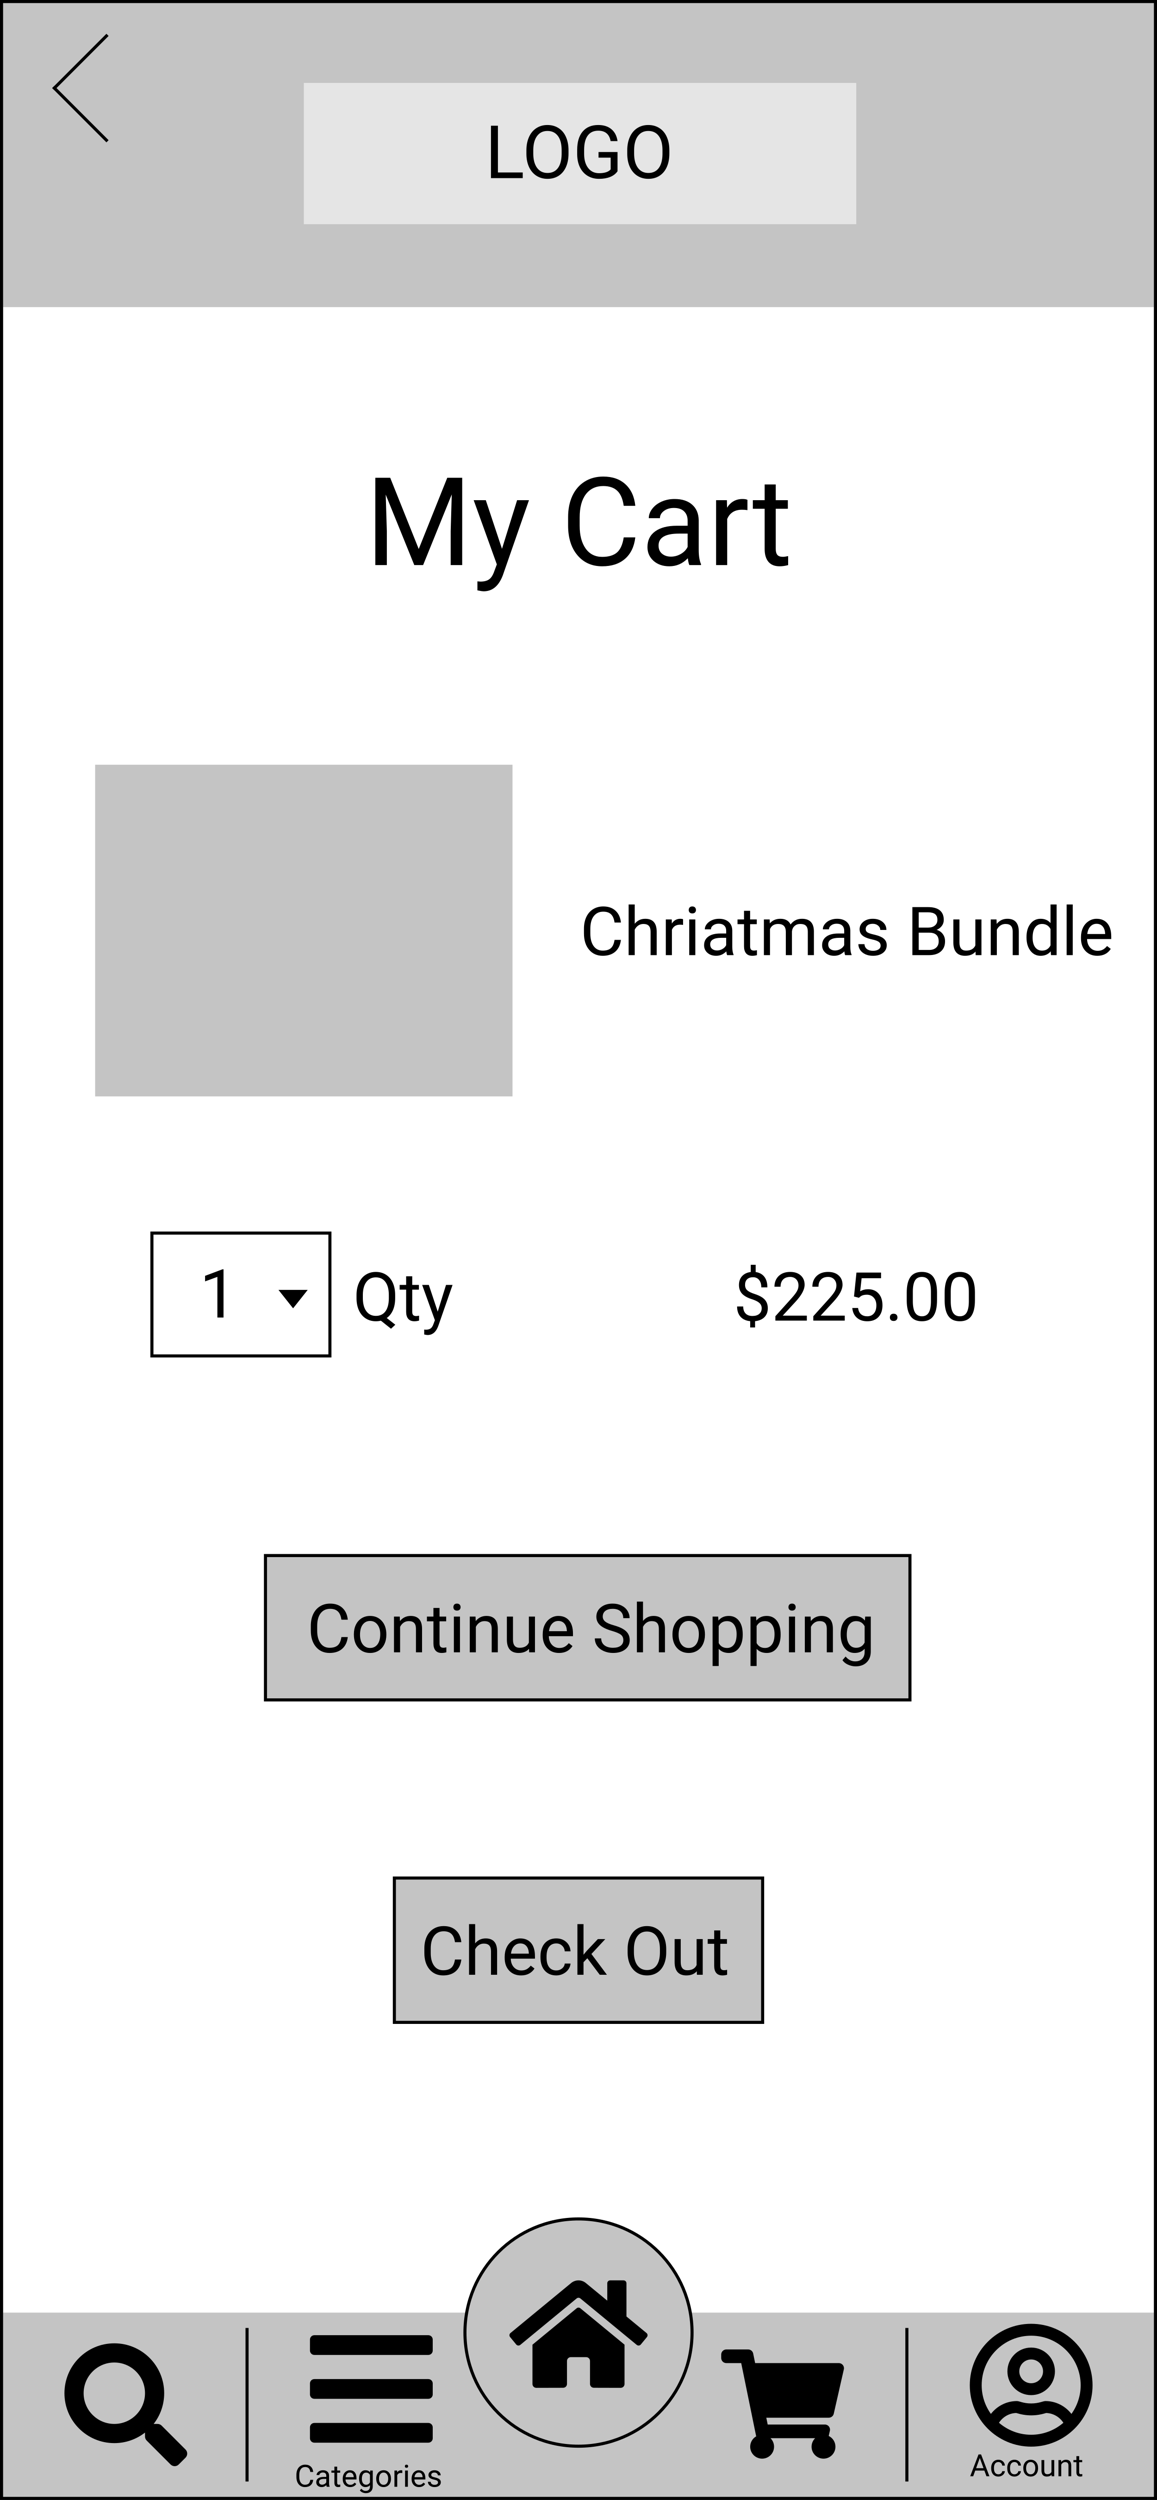 <svg width="377" height="814" viewBox="0 0 377 814" fill="none" xmlns="http://www.w3.org/2000/svg">
<rect x="0" y="0" width="377" height="814" fill="#808080" stroke="none"/>
<g clip-path="url(#clip0_1_207)">
<rect x="1" y="1" width="375" height="812" fill="white"/>
<rect x="1" y="1" width="375" height="99" fill="#C4C4C4"/>
<rect x="99" y="27" width="180" height="46" fill="#E5E5E5"/>
<path d="M162.242 56.16H170.328V58H159.98V40.938H162.242V56.16ZM185.246 50.02C185.246 51.691 184.965 53.152 184.402 54.402C183.84 55.645 183.043 56.594 182.012 57.25C180.98 57.906 179.777 58.234 178.402 58.234C177.059 58.234 175.867 57.906 174.828 57.25C173.789 56.586 172.98 55.645 172.402 54.426C171.832 53.199 171.539 51.781 171.523 50.172V48.941C171.523 47.301 171.809 45.852 172.379 44.594C172.949 43.336 173.754 42.375 174.793 41.711C175.84 41.039 177.035 40.703 178.379 40.703C179.746 40.703 180.949 41.035 181.988 41.699C183.035 42.355 183.84 43.312 184.402 44.57C184.965 45.82 185.246 47.277 185.246 48.941V50.02ZM183.008 48.918C183.008 46.895 182.602 45.344 181.789 44.266C180.977 43.18 179.84 42.637 178.379 42.637C176.957 42.637 175.836 43.18 175.016 44.266C174.203 45.344 173.785 46.844 173.762 48.766V50.02C173.762 51.98 174.172 53.523 174.992 54.648C175.82 55.766 176.957 56.324 178.402 56.324C179.855 56.324 180.98 55.797 181.777 54.742C182.574 53.68 182.984 52.16 183.008 50.184V48.918ZM201.219 55.762C200.641 56.59 199.832 57.211 198.793 57.625C197.762 58.031 196.559 58.234 195.184 58.234C193.793 58.234 192.559 57.91 191.48 57.262C190.402 56.605 189.566 55.676 188.973 54.473C188.387 53.27 188.086 51.875 188.07 50.289V48.801C188.07 46.23 188.668 44.238 189.863 42.824C191.066 41.41 192.754 40.703 194.926 40.703C196.707 40.703 198.141 41.16 199.227 42.074C200.312 42.98 200.977 44.27 201.219 45.941H198.969C198.547 43.684 197.203 42.555 194.938 42.555C193.43 42.555 192.285 43.086 191.504 44.148C190.73 45.203 190.34 46.734 190.332 48.742V50.137C190.332 52.051 190.77 53.574 191.645 54.707C192.52 55.832 193.703 56.395 195.195 56.395C196.039 56.395 196.777 56.301 197.41 56.113C198.043 55.926 198.566 55.609 198.98 55.164V51.332H195.031V49.504H201.219V55.762ZM218.105 50.02C218.105 51.691 217.824 53.152 217.262 54.402C216.699 55.645 215.902 56.594 214.871 57.25C213.84 57.906 212.637 58.234 211.262 58.234C209.918 58.234 208.727 57.906 207.688 57.25C206.648 56.586 205.84 55.645 205.262 54.426C204.691 53.199 204.398 51.781 204.383 50.172V48.941C204.383 47.301 204.668 45.852 205.238 44.594C205.809 43.336 206.613 42.375 207.652 41.711C208.699 41.039 209.895 40.703 211.238 40.703C212.605 40.703 213.809 41.035 214.848 41.699C215.895 42.355 216.699 43.312 217.262 44.57C217.824 45.82 218.105 47.277 218.105 48.941V50.02ZM215.867 48.918C215.867 46.895 215.461 45.344 214.648 44.266C213.836 43.18 212.699 42.637 211.238 42.637C209.816 42.637 208.695 43.18 207.875 44.266C207.062 45.344 206.645 46.844 206.621 48.766V50.02C206.621 51.98 207.031 53.523 207.852 54.648C208.68 55.766 209.816 56.324 211.262 56.324C212.715 56.324 213.84 55.797 214.637 54.742C215.434 53.68 215.844 52.16 215.867 50.184V48.918Z" fill="black"/>
<path d="M127.145 155.562L136.441 178.766L145.738 155.562H150.602V184H146.852V172.926L147.203 160.973L137.867 184H134.996L125.68 161.031L126.051 172.926V184H122.301V155.562H127.145ZM163.57 178.707L168.492 162.867H172.359L163.863 187.262C162.548 190.777 160.458 192.535 157.594 192.535L156.91 192.477L155.562 192.223V189.293L156.539 189.371C157.763 189.371 158.714 189.124 159.391 188.629C160.081 188.134 160.647 187.229 161.09 185.914L161.891 183.766L154.352 162.867H158.297L163.57 178.707ZM207.008 174.977C206.656 177.984 205.543 180.309 203.668 181.949C201.806 183.577 199.326 184.391 196.227 184.391C192.867 184.391 190.172 183.186 188.141 180.777C186.122 178.368 185.113 175.146 185.113 171.109V168.375C185.113 165.732 185.582 163.408 186.52 161.402C187.47 159.397 188.811 157.861 190.543 156.793C192.275 155.712 194.28 155.172 196.559 155.172C199.579 155.172 202.001 156.018 203.824 157.711C205.647 159.391 206.708 161.721 207.008 164.703H203.238C202.913 162.438 202.203 160.797 201.109 159.781C200.029 158.766 198.512 158.258 196.559 158.258C194.163 158.258 192.281 159.143 190.914 160.914C189.56 162.685 188.883 165.204 188.883 168.473V171.227C188.883 174.312 189.527 176.767 190.816 178.59C192.105 180.413 193.909 181.324 196.227 181.324C198.31 181.324 199.905 180.855 201.012 179.918C202.132 178.967 202.874 177.32 203.238 174.977H207.008ZM224.625 184C224.417 183.583 224.247 182.841 224.117 181.773C222.438 183.518 220.432 184.391 218.102 184.391C216.018 184.391 214.306 183.805 212.965 182.633C211.637 181.448 210.973 179.951 210.973 178.141C210.973 175.94 211.806 174.234 213.473 173.023C215.152 171.799 217.509 171.188 220.543 171.188H224.059V169.527C224.059 168.264 223.681 167.262 222.926 166.52C222.171 165.764 221.057 165.387 219.586 165.387C218.297 165.387 217.216 165.712 216.344 166.363C215.471 167.014 215.035 167.802 215.035 168.727H211.402C211.402 167.672 211.773 166.656 212.516 165.68C213.271 164.69 214.286 163.909 215.562 163.336C216.852 162.763 218.264 162.477 219.801 162.477C222.236 162.477 224.143 163.089 225.523 164.312C226.904 165.523 227.62 167.197 227.672 169.332V179.059C227.672 180.999 227.919 182.542 228.414 183.688V184H224.625ZM218.629 181.246C219.762 181.246 220.836 180.953 221.852 180.367C222.867 179.781 223.603 179.02 224.059 178.082V173.746H221.227C216.799 173.746 214.586 175.042 214.586 177.633C214.586 178.766 214.964 179.651 215.719 180.289C216.474 180.927 217.444 181.246 218.629 181.246ZM243.551 166.109C243.004 166.018 242.411 165.973 241.773 165.973C239.404 165.973 237.796 166.982 236.949 169V184H233.336V162.867H236.852L236.91 165.309C238.095 163.421 239.775 162.477 241.949 162.477C242.652 162.477 243.186 162.568 243.551 162.75V166.109ZM252.77 157.75V162.867H256.715V165.66H252.77V178.766C252.77 179.612 252.945 180.25 253.297 180.68C253.648 181.096 254.247 181.305 255.094 181.305C255.51 181.305 256.083 181.227 256.812 181.07V184C255.862 184.26 254.938 184.391 254.039 184.391C252.424 184.391 251.207 183.902 250.387 182.926C249.566 181.949 249.156 180.562 249.156 178.766V165.66H245.309V162.867H249.156V157.75H252.77Z" fill="black"/>
<rect x="49.5" y="401.5" width="58" height="40" stroke="black"/>
<path d="M128.761 422.685C128.761 424.196 128.521 425.499 128.041 426.595C127.561 427.683 126.888 428.535 126.021 429.151L128.814 431.343L127.407 432.643L124.109 430.021C123.594 430.15 123.049 430.215 122.477 430.215C121.245 430.215 120.153 429.914 119.2 429.312C118.248 428.704 117.507 427.841 116.977 426.724C116.454 425.599 116.185 424.299 116.171 422.824V421.696C116.171 420.192 116.432 418.864 116.955 417.711C117.478 416.558 118.215 415.677 119.168 415.068C120.128 414.452 121.223 414.145 122.455 414.145C123.715 414.145 124.822 414.449 125.774 415.058C126.734 415.666 127.472 416.544 127.987 417.689C128.503 418.828 128.761 420.16 128.761 421.686V422.685ZM126.698 421.675C126.698 419.834 126.329 418.416 125.592 417.421C124.861 416.418 123.816 415.917 122.455 415.917C121.159 415.917 120.135 416.415 119.383 417.41C118.638 418.398 118.255 419.773 118.233 421.535V422.685C118.233 424.475 118.606 425.886 119.351 426.917C120.103 427.948 121.145 428.464 122.477 428.464C123.809 428.464 124.84 427.98 125.57 427.014C126.301 426.04 126.677 424.647 126.698 422.835V421.675ZM134.325 415.562V418.377H136.495V419.913H134.325V427.121C134.325 427.587 134.422 427.938 134.615 428.174C134.809 428.403 135.138 428.518 135.604 428.518C135.833 428.518 136.148 428.475 136.549 428.389V430C136.026 430.143 135.518 430.215 135.023 430.215C134.135 430.215 133.466 429.946 133.015 429.409C132.563 428.872 132.338 428.109 132.338 427.121V419.913H130.222V418.377H132.338V415.562H134.325ZM142.629 427.089L145.336 418.377H147.463L142.79 431.794C142.067 433.728 140.917 434.694 139.342 434.694L138.966 434.662L138.225 434.522V432.911L138.762 432.954C139.435 432.954 139.958 432.818 140.33 432.546C140.71 432.274 141.021 431.776 141.265 431.053L141.705 429.871L137.559 418.377H139.729L142.629 427.089Z" fill="black"/>
<path d="M95.501 426.001L90.737 420.001L100.263 420L95.501 426.001Z" fill="black"/>
<path d="M72.831 429H70.833V415.755L66.826 417.227V415.422L72.519 413.284H72.831V429Z" fill="black"/>
<rect x="31" y="249" width="136" height="108" fill="#C4C4C4"/>
<path d="M202.32 306.037C202.127 307.691 201.515 308.97 200.483 309.872C199.459 310.767 198.095 311.215 196.391 311.215C194.543 311.215 193.061 310.552 191.943 309.228C190.833 307.903 190.278 306.13 190.278 303.91V302.406C190.278 300.952 190.536 299.674 191.052 298.571C191.575 297.468 192.312 296.623 193.265 296.036C194.217 295.442 195.32 295.145 196.573 295.145C198.235 295.145 199.567 295.61 200.569 296.541C201.572 297.465 202.156 298.747 202.32 300.387H200.247C200.068 299.141 199.678 298.238 199.076 297.68C198.482 297.121 197.647 296.842 196.573 296.842C195.256 296.842 194.221 297.329 193.469 298.303C192.724 299.277 192.352 300.662 192.352 302.46V303.975C192.352 305.672 192.706 307.022 193.415 308.024C194.124 309.027 195.116 309.528 196.391 309.528C197.536 309.528 198.414 309.271 199.022 308.755C199.638 308.232 200.047 307.326 200.247 306.037H202.32ZM206.821 300.784C207.702 299.703 208.848 299.162 210.259 299.162C212.715 299.162 213.954 300.548 213.976 303.319V311H211.988V303.309C211.981 302.471 211.788 301.851 211.408 301.45C211.036 301.049 210.452 300.849 209.657 300.849C209.013 300.849 208.447 301.021 207.96 301.364C207.473 301.708 207.093 302.159 206.821 302.718V311H204.834V294.5H206.821V300.784ZM222.569 301.16C222.269 301.11 221.943 301.085 221.592 301.085C220.288 301.085 219.404 301.64 218.938 302.75V311H216.951V299.377H218.885L218.917 300.72C219.569 299.681 220.493 299.162 221.688 299.162C222.075 299.162 222.369 299.212 222.569 299.312V301.16ZM226.565 311H224.578V299.377H226.565V311ZM224.417 296.294C224.417 295.972 224.514 295.7 224.707 295.478C224.908 295.256 225.201 295.145 225.588 295.145C225.975 295.145 226.268 295.256 226.469 295.478C226.669 295.7 226.77 295.972 226.77 296.294C226.77 296.616 226.669 296.885 226.469 297.1C226.268 297.314 225.975 297.422 225.588 297.422C225.201 297.422 224.908 297.314 224.707 297.1C224.514 296.885 224.417 296.616 224.417 296.294ZM236.932 311C236.817 310.771 236.724 310.363 236.652 309.775C235.729 310.735 234.626 311.215 233.344 311.215C232.198 311.215 231.256 310.893 230.519 310.248C229.788 309.596 229.423 308.773 229.423 307.777C229.423 306.567 229.881 305.629 230.798 304.963C231.722 304.29 233.018 303.953 234.687 303.953H236.62V303.04C236.62 302.345 236.412 301.794 235.997 301.386C235.582 300.97 234.969 300.763 234.16 300.763C233.451 300.763 232.857 300.942 232.377 301.3C231.897 301.658 231.657 302.091 231.657 302.6H229.659C229.659 302.02 229.863 301.461 230.271 300.924C230.687 300.38 231.245 299.95 231.947 299.635C232.656 299.32 233.433 299.162 234.278 299.162C235.618 299.162 236.667 299.499 237.426 300.172C238.185 300.838 238.579 301.758 238.607 302.933V308.282C238.607 309.349 238.743 310.198 239.016 310.828V311H236.932ZM233.634 309.485C234.257 309.485 234.848 309.324 235.406 309.002C235.965 308.68 236.369 308.261 236.62 307.745V305.36H235.062C232.628 305.36 231.41 306.073 231.41 307.498C231.41 308.121 231.618 308.608 232.033 308.959C232.449 309.31 232.982 309.485 233.634 309.485ZM244.419 296.562V299.377H246.589V300.913H244.419V308.121C244.419 308.587 244.516 308.938 244.709 309.174C244.902 309.403 245.232 309.518 245.697 309.518C245.926 309.518 246.242 309.475 246.643 309.389V311C246.12 311.143 245.611 311.215 245.117 311.215C244.229 311.215 243.56 310.946 243.108 310.409C242.657 309.872 242.432 309.109 242.432 308.121V300.913H240.315V299.377H242.432V296.562H244.419ZM250.789 299.377L250.843 300.666C251.695 299.663 252.844 299.162 254.291 299.162C255.917 299.162 257.023 299.785 257.61 301.031C257.997 300.473 258.498 300.021 259.114 299.678C259.737 299.334 260.471 299.162 261.316 299.162C263.866 299.162 265.162 300.512 265.205 303.212V311H263.218V303.33C263.218 302.499 263.028 301.88 262.648 301.472C262.269 301.056 261.632 300.849 260.736 300.849C259.999 300.849 259.386 301.071 258.899 301.515C258.412 301.951 258.13 302.542 258.051 303.287V311H256.053V303.384C256.053 301.694 255.226 300.849 253.571 300.849C252.268 300.849 251.376 301.404 250.896 302.514V311H248.909V299.377H250.789ZM275.389 311C275.274 310.771 275.181 310.363 275.109 309.775C274.186 310.735 273.083 311.215 271.801 311.215C270.655 311.215 269.713 310.893 268.976 310.248C268.245 309.596 267.88 308.773 267.88 307.777C267.88 306.567 268.338 305.629 269.255 304.963C270.179 304.29 271.475 303.953 273.144 303.953H275.077V303.04C275.077 302.345 274.869 301.794 274.454 301.386C274.039 300.97 273.426 300.763 272.617 300.763C271.908 300.763 271.314 300.942 270.834 301.3C270.354 301.658 270.114 302.091 270.114 302.6H268.116C268.116 302.02 268.32 301.461 268.729 300.924C269.144 300.38 269.702 299.95 270.404 299.635C271.113 299.32 271.89 299.162 272.735 299.162C274.075 299.162 275.124 299.499 275.883 300.172C276.642 300.838 277.036 301.758 277.064 302.933V308.282C277.064 309.349 277.201 310.198 277.473 310.828V311H275.389ZM272.091 309.485C272.714 309.485 273.305 309.324 273.863 309.002C274.422 308.68 274.826 308.261 275.077 307.745V305.36H273.52C271.085 305.36 269.867 306.073 269.867 307.498C269.867 308.121 270.075 308.608 270.49 308.959C270.906 309.31 271.439 309.485 272.091 309.485ZM286.947 307.917C286.947 307.38 286.743 306.965 286.335 306.671C285.934 306.37 285.229 306.112 284.219 305.897C283.216 305.683 282.418 305.425 281.823 305.124C281.236 304.823 280.799 304.465 280.513 304.05C280.233 303.634 280.094 303.14 280.094 302.567C280.094 301.615 280.495 300.809 281.297 300.15C282.106 299.492 283.137 299.162 284.391 299.162C285.708 299.162 286.775 299.502 287.592 300.183C288.415 300.863 288.827 301.733 288.827 302.793H286.829C286.829 302.249 286.596 301.78 286.131 301.386C285.673 300.992 285.092 300.795 284.391 300.795C283.667 300.795 283.102 300.952 282.693 301.268C282.285 301.583 282.081 301.994 282.081 302.503C282.081 302.983 282.271 303.344 282.65 303.588C283.03 303.831 283.714 304.064 284.702 304.286C285.698 304.508 286.503 304.773 287.119 305.081C287.735 305.389 288.19 305.761 288.483 306.198C288.784 306.628 288.935 307.154 288.935 307.777C288.935 308.816 288.519 309.65 287.688 310.28C286.858 310.903 285.78 311.215 284.455 311.215C283.524 311.215 282.701 311.05 281.984 310.721C281.268 310.391 280.706 309.933 280.298 309.346C279.897 308.751 279.696 308.11 279.696 307.423H281.684C281.719 308.089 281.984 308.619 282.479 309.013C282.98 309.399 283.639 309.593 284.455 309.593C285.207 309.593 285.809 309.442 286.26 309.142C286.718 308.834 286.947 308.425 286.947 307.917ZM297.292 311V295.359H302.405C304.103 295.359 305.377 295.71 306.229 296.412C307.089 297.114 307.519 298.152 307.519 299.527C307.519 300.258 307.311 300.906 306.896 301.472C306.48 302.03 305.914 302.464 305.198 302.771C306.043 303.008 306.709 303.459 307.196 304.125C307.69 304.784 307.938 305.572 307.938 306.488C307.938 307.892 307.483 308.995 306.573 309.797C305.664 310.599 304.378 311 302.717 311H297.292ZM299.354 303.685V309.313H302.76C303.719 309.313 304.475 309.066 305.026 308.572C305.585 308.071 305.864 307.383 305.864 306.51C305.864 304.626 304.84 303.685 302.792 303.685H299.354ZM299.354 302.03H302.47C303.372 302.03 304.092 301.805 304.629 301.354C305.173 300.902 305.445 300.29 305.445 299.517C305.445 298.657 305.195 298.034 304.693 297.647C304.192 297.254 303.429 297.057 302.405 297.057H299.354V302.03ZM317.863 309.851C317.09 310.76 315.955 311.215 314.458 311.215C313.219 311.215 312.274 310.857 311.622 310.141C310.978 309.417 310.652 308.35 310.645 306.939V299.377H312.632V306.886C312.632 308.647 313.348 309.528 314.78 309.528C316.299 309.528 317.308 308.963 317.81 307.831V299.377H319.797V311H317.906L317.863 309.851ZM324.706 299.377L324.771 300.838C325.659 299.721 326.819 299.162 328.251 299.162C330.707 299.162 331.946 300.548 331.968 303.319V311H329.98V303.309C329.973 302.471 329.78 301.851 329.4 301.45C329.028 301.049 328.444 300.849 327.649 300.849C327.005 300.849 326.439 301.021 325.952 301.364C325.465 301.708 325.086 302.159 324.813 302.718V311H322.826V299.377H324.706ZM334.481 305.092C334.481 303.309 334.904 301.876 335.749 300.795C336.594 299.706 337.701 299.162 339.068 299.162C340.429 299.162 341.507 299.628 342.302 300.559V294.5H344.289V311H342.463L342.366 309.754C341.571 310.728 340.465 311.215 339.047 311.215C337.701 311.215 336.601 310.663 335.749 309.561C334.904 308.458 334.481 307.018 334.481 305.242V305.092ZM336.469 305.317C336.469 306.635 336.741 307.666 337.285 308.411C337.829 309.156 338.581 309.528 339.541 309.528C340.801 309.528 341.722 308.963 342.302 307.831V302.492C341.707 301.396 340.794 300.849 339.562 300.849C338.589 300.849 337.829 301.225 337.285 301.977C336.741 302.729 336.469 303.842 336.469 305.317ZM349.542 311H347.555V294.5H349.542V311ZM357.556 311.215C355.98 311.215 354.698 310.699 353.71 309.668C352.722 308.63 352.228 307.244 352.228 305.511V305.146C352.228 303.993 352.446 302.965 352.883 302.062C353.327 301.153 353.943 300.444 354.73 299.936C355.525 299.42 356.385 299.162 357.309 299.162C358.82 299.162 359.994 299.66 360.832 300.655C361.67 301.651 362.089 303.076 362.089 304.931V305.758H354.215C354.243 306.904 354.576 307.831 355.214 308.54C355.858 309.242 356.675 309.593 357.663 309.593C358.365 309.593 358.959 309.45 359.446 309.163C359.933 308.877 360.359 308.497 360.725 308.024L361.938 308.97C360.965 310.466 359.504 311.215 357.556 311.215ZM357.309 300.795C356.507 300.795 355.833 301.089 355.289 301.676C354.745 302.256 354.408 303.072 354.279 304.125H360.102V303.975C360.044 302.965 359.772 302.184 359.285 301.633C358.798 301.074 358.139 300.795 357.309 300.795Z" fill="black"/>
<path d="M248.195 425.972C248.195 425.313 247.963 424.758 247.497 424.307C247.039 423.855 246.262 423.447 245.166 423.082C243.641 422.617 242.527 422.011 241.825 421.267C241.131 420.515 240.783 419.562 240.783 418.409C240.783 417.235 241.123 416.271 241.804 415.52C242.491 414.768 243.433 414.32 244.629 414.177V411.824H246.229V414.188C247.433 414.352 248.367 414.857 249.033 415.702C249.706 416.547 250.043 417.704 250.043 419.172H248.066C248.066 418.162 247.826 417.36 247.347 416.766C246.867 416.171 246.219 415.874 245.402 415.874C244.55 415.874 243.898 416.096 243.447 416.54C242.996 416.977 242.771 417.589 242.771 418.377C242.771 419.107 243.007 419.691 243.479 420.128C243.959 420.558 244.743 420.951 245.832 421.31C246.928 421.66 247.78 422.051 248.389 422.48C249.005 422.903 249.456 423.397 249.742 423.963C250.036 424.529 250.183 425.191 250.183 425.95C250.183 427.16 249.817 428.134 249.087 428.872C248.364 429.61 247.347 430.047 246.036 430.183V432.234H244.446V430.183C243.114 430.061 242.069 429.588 241.31 428.765C240.558 427.934 240.182 426.81 240.182 425.392H242.169C242.169 426.387 242.43 427.153 242.953 427.69C243.476 428.228 244.217 428.496 245.177 428.496C246.115 428.496 246.853 428.271 247.39 427.819C247.927 427.368 248.195 426.752 248.195 425.972ZM262.901 430H252.653V428.571L258.067 422.556C258.869 421.646 259.421 420.909 259.722 420.343C260.03 419.77 260.184 419.179 260.184 418.57C260.184 417.754 259.937 417.084 259.442 416.562C258.948 416.039 258.289 415.777 257.466 415.777C256.478 415.777 255.708 416.06 255.156 416.626C254.612 417.185 254.34 417.965 254.34 418.968H252.353C252.353 417.528 252.814 416.365 253.738 415.477C254.669 414.589 255.912 414.145 257.466 414.145C258.92 414.145 260.069 414.528 260.914 415.294C261.759 416.053 262.182 417.066 262.182 418.334C262.182 419.874 261.201 421.707 259.238 423.834L255.049 428.378H262.901V430ZM275.255 430H265.007V428.571L270.421 422.556C271.223 421.646 271.774 420.909 272.075 420.343C272.383 419.77 272.537 419.179 272.537 418.57C272.537 417.754 272.29 417.084 271.796 416.562C271.302 416.039 270.643 415.777 269.819 415.777C268.831 415.777 268.061 416.06 267.51 416.626C266.965 417.185 266.693 417.965 266.693 418.968H264.706C264.706 417.528 265.168 416.365 266.092 415.477C267.023 414.589 268.265 414.145 269.819 414.145C271.273 414.145 272.423 414.528 273.268 415.294C274.113 416.053 274.535 417.066 274.535 418.334C274.535 419.874 273.554 421.707 271.592 423.834L267.402 428.378H275.255V430ZM278.273 422.158L279.068 414.359H287.082V416.196H280.755L280.282 420.461C281.049 420.01 281.919 419.784 282.893 419.784C284.318 419.784 285.449 420.257 286.287 421.202C287.125 422.14 287.544 423.411 287.544 425.016C287.544 426.627 287.107 427.898 286.233 428.829C285.367 429.753 284.153 430.215 282.592 430.215C281.21 430.215 280.082 429.832 279.208 429.065C278.334 428.299 277.837 427.239 277.715 425.886H279.595C279.716 426.781 280.035 427.458 280.551 427.916C281.066 428.367 281.747 428.593 282.592 428.593C283.516 428.593 284.239 428.278 284.762 427.647C285.292 427.017 285.557 426.147 285.557 425.037C285.557 423.992 285.27 423.154 284.697 422.523C284.132 421.886 283.376 421.567 282.431 421.567C281.564 421.567 280.884 421.757 280.39 422.137L279.863 422.566L278.273 422.158ZM289.961 428.958C289.961 428.614 290.061 428.328 290.262 428.099C290.469 427.869 290.777 427.755 291.186 427.755C291.594 427.755 291.902 427.869 292.109 428.099C292.324 428.328 292.432 428.614 292.432 428.958C292.432 429.287 292.324 429.563 292.109 429.785C291.902 430.007 291.594 430.118 291.186 430.118C290.777 430.118 290.469 430.007 290.262 429.785C290.061 429.563 289.961 429.287 289.961 428.958ZM305.322 423.329C305.322 425.657 304.925 427.386 304.13 428.518C303.335 429.649 302.092 430.215 300.402 430.215C298.734 430.215 297.498 429.663 296.696 428.561C295.894 427.451 295.479 425.796 295.45 423.598V420.944C295.45 418.646 295.848 416.938 296.643 415.82C297.438 414.703 298.684 414.145 300.381 414.145C302.064 414.145 303.303 414.685 304.098 415.767C304.893 416.841 305.301 418.502 305.322 420.751V423.329ZM303.335 420.611C303.335 418.928 303.099 417.704 302.626 416.938C302.153 416.164 301.405 415.777 300.381 415.777C299.364 415.777 298.623 416.16 298.157 416.927C297.692 417.693 297.452 418.871 297.438 420.461V423.641C297.438 425.331 297.681 426.58 298.168 427.39C298.662 428.192 299.407 428.593 300.402 428.593C301.383 428.593 302.11 428.213 302.583 427.454C303.063 426.695 303.313 425.499 303.335 423.866V420.611ZM317.676 423.329C317.676 425.657 317.278 427.386 316.483 428.518C315.688 429.649 314.446 430.215 312.756 430.215C311.087 430.215 309.852 429.663 309.05 428.561C308.248 427.451 307.832 425.796 307.804 423.598V420.944C307.804 418.646 308.201 416.938 308.996 415.82C309.791 414.703 311.037 414.145 312.734 414.145C314.417 414.145 315.656 414.685 316.451 415.767C317.246 416.841 317.654 418.502 317.676 420.751V423.329ZM315.688 420.611C315.688 418.928 315.452 417.704 314.979 416.938C314.507 416.164 313.758 415.777 312.734 415.777C311.717 415.777 310.976 416.16 310.511 416.927C310.045 417.693 309.805 418.871 309.791 420.461V423.641C309.791 425.331 310.035 426.58 310.521 427.39C311.016 428.192 311.76 428.593 312.756 428.593C313.737 428.593 314.464 428.213 314.937 427.454C315.416 426.695 315.667 425.499 315.688 423.866V420.611Z" fill="black"/>
<rect x="86.5" y="506.5" width="210" height="47" fill="#C4C4C4" stroke="black"/>
<path d="M113.32 533.037C113.127 534.691 112.515 535.97 111.483 536.872C110.459 537.767 109.095 538.215 107.391 538.215C105.543 538.215 104.061 537.552 102.943 536.228C101.833 534.903 101.278 533.13 101.278 530.91V529.406C101.278 527.952 101.536 526.674 102.052 525.571C102.575 524.468 103.312 523.623 104.265 523.036C105.217 522.442 106.32 522.145 107.573 522.145C109.235 522.145 110.567 522.61 111.569 523.541C112.572 524.465 113.156 525.747 113.32 527.387H111.247C111.068 526.141 110.678 525.238 110.076 524.68C109.482 524.121 108.647 523.842 107.573 523.842C106.256 523.842 105.221 524.329 104.469 525.303C103.724 526.277 103.352 527.662 103.352 529.46V530.975C103.352 532.672 103.706 534.022 104.415 535.024C105.124 536.027 106.116 536.528 107.391 536.528C108.536 536.528 109.414 536.271 110.022 535.755C110.638 535.232 111.047 534.326 111.247 533.037H113.32ZM115.308 532.081C115.308 530.942 115.53 529.918 115.974 529.009C116.425 528.099 117.048 527.397 117.843 526.903C118.645 526.409 119.558 526.162 120.582 526.162C122.165 526.162 123.443 526.71 124.417 527.806C125.398 528.901 125.889 530.359 125.889 532.178V532.317C125.889 533.449 125.67 534.466 125.233 535.368C124.804 536.263 124.184 536.962 123.375 537.463C122.573 537.964 121.649 538.215 120.604 538.215C119.028 538.215 117.75 537.667 116.769 536.571C115.795 535.476 115.308 534.025 115.308 532.221V532.081ZM117.306 532.317C117.306 533.606 117.603 534.641 118.197 535.422C118.799 536.202 119.601 536.593 120.604 536.593C121.613 536.593 122.415 536.199 123.01 535.411C123.604 534.616 123.901 533.506 123.901 532.081C123.901 530.806 123.597 529.775 122.988 528.987C122.387 528.192 121.585 527.795 120.582 527.795C119.601 527.795 118.81 528.185 118.208 528.966C117.606 529.746 117.306 530.864 117.306 532.317ZM130.261 526.377L130.325 527.838C131.213 526.721 132.373 526.162 133.806 526.162C136.262 526.162 137.501 527.548 137.522 530.319V538H135.535V530.309C135.528 529.471 135.335 528.851 134.955 528.45C134.583 528.049 133.999 527.849 133.204 527.849C132.56 527.849 131.994 528.021 131.507 528.364C131.02 528.708 130.64 529.159 130.368 529.718V538H128.381V526.377H130.261ZM143.216 523.562V526.377H145.386V527.913H143.216V535.121C143.216 535.587 143.312 535.938 143.506 536.174C143.699 536.403 144.029 536.518 144.494 536.518C144.723 536.518 145.038 536.475 145.439 536.389V538C144.917 538.143 144.408 538.215 143.914 538.215C143.026 538.215 142.356 537.946 141.905 537.409C141.454 536.872 141.229 536.109 141.229 535.121V527.913H139.112V526.377H141.229V523.562H143.216ZM149.876 538H147.889V526.377H149.876V538ZM147.728 523.294C147.728 522.972 147.824 522.7 148.018 522.478C148.218 522.256 148.512 522.145 148.898 522.145C149.285 522.145 149.579 522.256 149.779 522.478C149.98 522.7 150.08 522.972 150.08 523.294C150.08 523.616 149.98 523.885 149.779 524.1C149.579 524.314 149.285 524.422 148.898 524.422C148.512 524.422 148.218 524.314 148.018 524.1C147.824 523.885 147.728 523.616 147.728 523.294ZM154.946 526.377L155.011 527.838C155.899 526.721 157.059 526.162 158.491 526.162C160.948 526.162 162.187 527.548 162.208 530.319V538H160.221V530.309C160.214 529.471 160.02 528.851 159.641 528.45C159.268 528.049 158.685 527.849 157.89 527.849C157.245 527.849 156.679 528.021 156.192 528.364C155.705 528.708 155.326 529.159 155.054 529.718V538H153.066V526.377H154.946ZM172.381 536.851C171.607 537.76 170.472 538.215 168.976 538.215C167.737 538.215 166.791 537.857 166.14 537.141C165.495 536.417 165.169 535.35 165.162 533.939V526.377H167.149V533.886C167.149 535.647 167.866 536.528 169.298 536.528C170.816 536.528 171.826 535.963 172.327 534.831V526.377H174.314V538H172.424L172.381 536.851ZM182.167 538.215C180.591 538.215 179.31 537.699 178.321 536.668C177.333 535.63 176.839 534.244 176.839 532.511V532.146C176.839 530.993 177.057 529.965 177.494 529.062C177.938 528.153 178.554 527.444 179.342 526.936C180.137 526.42 180.996 526.162 181.92 526.162C183.431 526.162 184.605 526.66 185.443 527.655C186.281 528.651 186.7 530.076 186.7 531.931V532.758H178.826C178.855 533.904 179.188 534.831 179.825 535.54C180.47 536.242 181.286 536.593 182.274 536.593C182.976 536.593 183.571 536.45 184.058 536.163C184.545 535.877 184.971 535.497 185.336 535.024L186.55 535.97C185.576 537.466 184.115 538.215 182.167 538.215ZM181.92 527.795C181.118 527.795 180.445 528.089 179.9 528.676C179.356 529.256 179.02 530.072 178.891 531.125H184.713V530.975C184.656 529.965 184.383 529.184 183.896 528.633C183.41 528.074 182.751 527.795 181.92 527.795ZM199.387 531.028C197.618 530.52 196.329 529.897 195.52 529.159C194.717 528.414 194.316 527.498 194.316 526.409C194.316 525.177 194.807 524.16 195.788 523.358C196.776 522.549 198.058 522.145 199.634 522.145C200.708 522.145 201.664 522.352 202.502 522.768C203.347 523.183 203.999 523.756 204.457 524.486C204.923 525.217 205.155 526.015 205.155 526.882H203.082C203.082 525.937 202.781 525.195 202.18 524.658C201.578 524.114 200.729 523.842 199.634 523.842C198.617 523.842 197.822 524.067 197.249 524.519C196.683 524.963 196.4 525.582 196.4 526.377C196.4 527.014 196.669 527.555 197.206 527.999C197.75 528.436 198.671 528.837 199.967 529.202C201.27 529.567 202.287 529.972 203.018 530.416C203.755 530.853 204.299 531.365 204.65 531.952C205.008 532.539 205.188 533.23 205.188 534.025C205.188 535.293 204.693 536.31 203.705 537.076C202.717 537.835 201.396 538.215 199.741 538.215C198.667 538.215 197.664 538.011 196.733 537.603C195.802 537.187 195.083 536.621 194.574 535.905C194.073 535.189 193.822 534.376 193.822 533.467H195.896C195.896 534.412 196.243 535.16 196.938 535.712C197.639 536.256 198.574 536.528 199.741 536.528C200.83 536.528 201.664 536.306 202.244 535.862C202.824 535.418 203.114 534.813 203.114 534.047C203.114 533.281 202.846 532.69 202.309 532.274C201.771 531.852 200.798 531.437 199.387 531.028ZM209.517 527.784C210.397 526.703 211.543 526.162 212.954 526.162C215.41 526.162 216.649 527.548 216.671 530.319V538H214.684V530.309C214.676 529.471 214.483 528.851 214.104 528.45C213.731 528.049 213.147 527.849 212.353 527.849C211.708 527.849 211.142 528.021 210.655 528.364C210.168 528.708 209.789 529.159 209.517 529.718V538H207.529V521.5H209.517V527.784ZM219.12 532.081C219.12 530.942 219.342 529.918 219.786 529.009C220.237 528.099 220.86 527.397 221.655 526.903C222.457 526.409 223.37 526.162 224.395 526.162C225.977 526.162 227.256 526.71 228.229 527.806C229.211 528.901 229.701 530.359 229.701 532.178V532.317C229.701 533.449 229.483 534.466 229.046 535.368C228.616 536.263 227.997 536.962 227.188 537.463C226.385 537.964 225.462 538.215 224.416 538.215C222.84 538.215 221.562 537.667 220.581 536.571C219.607 535.476 219.12 534.025 219.12 532.221V532.081ZM221.118 532.317C221.118 533.606 221.415 534.641 222.01 535.422C222.611 536.202 223.413 536.593 224.416 536.593C225.426 536.593 226.228 536.199 226.822 535.411C227.417 534.616 227.714 533.506 227.714 532.081C227.714 530.806 227.41 529.775 226.801 528.987C226.199 528.192 225.397 527.795 224.395 527.795C223.413 527.795 222.622 528.185 222.021 528.966C221.419 529.746 221.118 530.864 221.118 532.317ZM242.012 532.317C242.012 534.086 241.607 535.511 240.798 536.593C239.989 537.674 238.893 538.215 237.511 538.215C236.1 538.215 234.99 537.767 234.181 536.872V542.469H232.193V526.377H234.009L234.105 527.666C234.915 526.663 236.039 526.162 237.479 526.162C238.875 526.162 239.978 526.688 240.787 527.741C241.604 528.794 242.012 530.258 242.012 532.135V532.317ZM240.024 532.092C240.024 530.781 239.745 529.746 239.187 528.987C238.628 528.228 237.862 527.849 236.888 527.849C235.685 527.849 234.782 528.382 234.181 529.449V535.003C234.775 536.063 235.685 536.593 236.909 536.593C237.862 536.593 238.617 536.217 239.176 535.465C239.742 534.706 240.024 533.581 240.024 532.092ZM254.365 532.317C254.365 534.086 253.961 535.511 253.151 536.593C252.342 537.674 251.246 538.215 249.864 538.215C248.453 538.215 247.343 537.767 246.534 536.872V542.469H244.547V526.377H246.362L246.459 527.666C247.268 526.663 248.393 526.162 249.832 526.162C251.229 526.162 252.331 526.688 253.141 527.741C253.957 528.794 254.365 530.258 254.365 532.135V532.317ZM252.378 532.092C252.378 530.781 252.099 529.746 251.54 528.987C250.981 528.228 250.215 527.849 249.241 527.849C248.038 527.849 247.136 528.382 246.534 529.449V535.003C247.129 536.063 248.038 536.593 249.263 536.593C250.215 536.593 250.971 536.217 251.529 535.465C252.095 534.706 252.378 533.581 252.378 532.092ZM259.06 538H257.072V526.377H259.06V538ZM256.911 523.294C256.911 522.972 257.008 522.7 257.201 522.478C257.402 522.256 257.695 522.145 258.082 522.145C258.469 522.145 258.762 522.256 258.963 522.478C259.163 522.7 259.264 522.972 259.264 523.294C259.264 523.616 259.163 523.885 258.963 524.1C258.762 524.314 258.469 524.422 258.082 524.422C257.695 524.422 257.402 524.314 257.201 524.1C257.008 523.885 256.911 523.616 256.911 523.294ZM264.13 526.377L264.194 527.838C265.082 526.721 266.243 526.162 267.675 526.162C270.131 526.162 271.37 527.548 271.392 530.319V538H269.404V530.309C269.397 529.471 269.204 528.851 268.824 528.45C268.452 528.049 267.868 527.849 267.073 527.849C266.429 527.849 265.863 528.021 265.376 528.364C264.889 528.708 264.509 529.159 264.237 529.718V538H262.25V526.377H264.13ZM273.916 532.092C273.916 530.28 274.335 528.84 275.173 527.773C276.011 526.699 277.121 526.162 278.503 526.162C279.921 526.162 281.027 526.663 281.822 527.666L281.919 526.377H283.734V537.721C283.734 539.225 283.287 540.41 282.392 541.276C281.504 542.143 280.308 542.576 278.804 542.576C277.966 542.576 277.146 542.397 276.344 542.039C275.542 541.681 274.929 541.19 274.507 540.567L275.538 539.375C276.39 540.428 277.432 540.954 278.664 540.954C279.631 540.954 280.383 540.682 280.92 540.138C281.464 539.593 281.736 538.827 281.736 537.839V536.84C280.941 537.757 279.856 538.215 278.481 538.215C277.121 538.215 276.018 537.667 275.173 536.571C274.335 535.476 273.916 533.982 273.916 532.092ZM275.914 532.317C275.914 533.628 276.183 534.659 276.72 535.411C277.257 536.156 278.009 536.528 278.976 536.528C280.229 536.528 281.149 535.959 281.736 534.82V529.514C281.128 528.404 280.215 527.849 278.997 527.849C278.03 527.849 277.275 528.225 276.73 528.977C276.186 529.729 275.914 530.842 275.914 532.317Z" fill="black"/>
<rect x="128.5" y="611.5" width="120" height="47" fill="#C4C4C4" stroke="black"/>
<path d="M150.32 638.037C150.127 639.691 149.515 640.97 148.483 641.872C147.459 642.767 146.095 643.215 144.391 643.215C142.543 643.215 141.061 642.552 139.943 641.228C138.833 639.903 138.278 638.13 138.278 635.91V634.406C138.278 632.952 138.536 631.674 139.052 630.571C139.575 629.468 140.312 628.623 141.265 628.036C142.217 627.442 143.32 627.145 144.573 627.145C146.235 627.145 147.567 627.61 148.569 628.541C149.572 629.465 150.156 630.747 150.32 632.387H148.247C148.068 631.141 147.678 630.238 147.076 629.68C146.482 629.121 145.647 628.842 144.573 628.842C143.256 628.842 142.221 629.329 141.469 630.303C140.724 631.277 140.352 632.662 140.352 634.46V635.975C140.352 637.672 140.706 639.022 141.415 640.024C142.124 641.027 143.116 641.528 144.391 641.528C145.536 641.528 146.414 641.271 147.022 640.755C147.638 640.232 148.047 639.326 148.247 638.037H150.32ZM154.821 632.784C155.702 631.703 156.848 631.162 158.259 631.162C160.715 631.162 161.954 632.548 161.976 635.319V643H159.988V635.309C159.981 634.471 159.788 633.851 159.408 633.45C159.036 633.049 158.452 632.849 157.657 632.849C157.013 632.849 156.447 633.021 155.96 633.364C155.473 633.708 155.093 634.159 154.821 634.718V643H152.834V626.5H154.821V632.784ZM169.774 643.215C168.199 643.215 166.917 642.699 165.929 641.668C164.94 640.63 164.446 639.244 164.446 637.511V637.146C164.446 635.993 164.665 634.965 165.102 634.062C165.546 633.153 166.161 632.444 166.949 631.936C167.744 631.42 168.604 631.162 169.527 631.162C171.038 631.162 172.213 631.66 173.051 632.655C173.889 633.651 174.308 635.076 174.308 636.931V637.758H166.434C166.462 638.904 166.795 639.831 167.433 640.54C168.077 641.242 168.894 641.593 169.882 641.593C170.584 641.593 171.178 641.45 171.665 641.163C172.152 640.877 172.578 640.497 172.943 640.024L174.157 640.97C173.183 642.466 171.722 643.215 169.774 643.215ZM169.527 632.795C168.725 632.795 168.052 633.089 167.508 633.676C166.964 634.256 166.627 635.072 166.498 636.125H172.32V635.975C172.263 634.965 171.991 634.184 171.504 633.633C171.017 633.074 170.358 632.795 169.527 632.795ZM181.279 641.593C181.988 641.593 182.608 641.378 183.138 640.948C183.668 640.519 183.961 639.981 184.019 639.337H185.898C185.863 640.003 185.633 640.637 185.211 641.238C184.788 641.84 184.223 642.32 183.514 642.678C182.812 643.036 182.067 643.215 181.279 643.215C179.697 643.215 178.436 642.688 177.498 641.636C176.567 640.576 176.102 639.129 176.102 637.296V636.963C176.102 635.831 176.309 634.825 176.725 633.944C177.14 633.063 177.734 632.38 178.508 631.893C179.288 631.406 180.209 631.162 181.269 631.162C182.572 631.162 183.653 631.552 184.513 632.333C185.379 633.114 185.841 634.127 185.898 635.373H184.019C183.961 634.621 183.675 634.005 183.159 633.525C182.651 633.038 182.021 632.795 181.269 632.795C180.259 632.795 179.475 633.16 178.916 633.891C178.365 634.614 178.089 635.663 178.089 637.038V637.414C178.089 638.753 178.365 639.785 178.916 640.508C179.467 641.231 180.255 641.593 181.279 641.593ZM191.377 637.618L190.131 638.918V643H188.144V626.5H190.131V636.479L191.194 635.201L194.814 631.377H197.231L192.709 636.232L197.758 643H195.427L191.377 637.618ZM217.083 635.685C217.083 637.217 216.825 638.556 216.31 639.702C215.794 640.841 215.063 641.711 214.118 642.312C213.173 642.914 212.07 643.215 210.81 643.215C209.578 643.215 208.486 642.914 207.533 642.312C206.581 641.704 205.84 640.841 205.31 639.724C204.787 638.599 204.518 637.299 204.504 635.824V634.696C204.504 633.192 204.765 631.864 205.288 630.711C205.811 629.558 206.549 628.677 207.501 628.068C208.461 627.452 209.556 627.145 210.788 627.145C212.041 627.145 213.144 627.449 214.097 628.058C215.056 628.659 215.794 629.536 216.31 630.689C216.825 631.835 217.083 633.171 217.083 634.696V635.685ZM215.031 634.675C215.031 632.82 214.659 631.398 213.914 630.41C213.169 629.415 212.127 628.917 210.788 628.917C209.485 628.917 208.457 629.415 207.705 630.41C206.96 631.398 206.577 632.773 206.556 634.535V635.685C206.556 637.482 206.932 638.896 207.684 639.928C208.443 640.952 209.485 641.464 210.81 641.464C212.142 641.464 213.173 640.98 213.903 640.014C214.634 639.04 215.01 637.647 215.031 635.835V634.675ZM227.041 641.851C226.268 642.76 225.132 643.215 223.636 643.215C222.397 643.215 221.451 642.857 220.8 642.141C220.155 641.417 219.829 640.35 219.822 638.939V631.377H221.81V638.886C221.81 640.647 222.526 641.528 223.958 641.528C225.476 641.528 226.486 640.963 226.987 639.831V631.377H228.975V643H227.084L227.041 641.851ZM234.7 628.562V631.377H236.87V632.913H234.7V640.121C234.7 640.587 234.797 640.938 234.99 641.174C235.184 641.403 235.513 641.518 235.979 641.518C236.208 641.518 236.523 641.475 236.924 641.389V643C236.401 643.143 235.893 643.215 235.398 643.215C234.51 643.215 233.841 642.946 233.39 642.409C232.938 641.872 232.713 641.109 232.713 640.121V632.913H230.597V631.377H232.713V628.562H234.7Z" fill="black"/>
<rect x="1" y="753" width="375" height="60" fill="#C4C4C4"/>
<line x1="80.5" y1="808" x2="80.5" y2="758" stroke="black"/>
<line x1="295.5" y1="808" x2="295.5" y2="758" stroke="black"/>
<path d="M320.751 804.435H317.772L317.104 806.29H316.137L318.852 799.181H319.672L322.392 806.29H321.43L320.751 804.435ZM318.056 803.663H320.473L319.262 800.338L318.056 803.663ZM325.326 805.651C325.648 805.651 325.93 805.553 326.171 805.358C326.412 805.162 326.545 804.918 326.571 804.625H327.426C327.41 804.928 327.305 805.216 327.113 805.49C326.921 805.763 326.664 805.981 326.342 806.144C326.023 806.307 325.684 806.388 325.326 806.388C324.607 806.388 324.034 806.149 323.607 805.67C323.184 805.188 322.973 804.531 322.973 803.698V803.546C322.973 803.032 323.067 802.574 323.256 802.174C323.445 801.774 323.715 801.463 324.066 801.241C324.421 801.02 324.84 800.909 325.321 800.909C325.914 800.909 326.405 801.087 326.796 801.442C327.19 801.796 327.4 802.257 327.426 802.824H326.571C326.545 802.482 326.415 802.202 326.181 801.984C325.95 801.762 325.663 801.652 325.321 801.652C324.862 801.652 324.506 801.818 324.252 802.15C324.001 802.478 323.876 802.955 323.876 803.58V803.751C323.876 804.36 324.001 804.829 324.252 805.158C324.503 805.486 324.861 805.651 325.326 805.651ZM330.561 805.651C330.883 805.651 331.164 805.553 331.405 805.358C331.646 805.162 331.78 804.918 331.806 804.625H332.66C332.644 804.928 332.54 805.216 332.348 805.49C332.156 805.763 331.898 805.981 331.576 806.144C331.257 806.307 330.919 806.388 330.561 806.388C329.841 806.388 329.268 806.149 328.842 805.67C328.419 805.188 328.207 804.531 328.207 803.698V803.546C328.207 803.032 328.301 802.574 328.49 802.174C328.679 801.774 328.949 801.463 329.301 801.241C329.656 801.02 330.074 800.909 330.556 800.909C331.148 800.909 331.64 801.087 332.03 801.442C332.424 801.796 332.634 802.257 332.66 802.824H331.806C331.78 802.482 331.649 802.202 331.415 801.984C331.184 801.762 330.897 801.652 330.556 801.652C330.097 801.652 329.74 801.818 329.486 802.15C329.236 802.478 329.11 802.955 329.11 803.58V803.751C329.11 804.36 329.236 804.829 329.486 805.158C329.737 805.486 330.095 805.651 330.561 805.651ZM333.437 803.6C333.437 803.082 333.537 802.617 333.739 802.203C333.944 801.79 334.228 801.471 334.589 801.246C334.953 801.022 335.368 800.909 335.834 800.909C336.553 800.909 337.134 801.158 337.577 801.657C338.023 802.155 338.246 802.817 338.246 803.644V803.707C338.246 804.222 338.147 804.684 337.948 805.094C337.753 805.501 337.471 805.818 337.104 806.046C336.739 806.274 336.319 806.388 335.844 806.388C335.128 806.388 334.547 806.139 334.101 805.641C333.658 805.143 333.437 804.484 333.437 803.663V803.6ZM334.345 803.707C334.345 804.293 334.48 804.764 334.75 805.118C335.023 805.473 335.388 805.651 335.844 805.651C336.303 805.651 336.667 805.472 336.938 805.114C337.208 804.752 337.343 804.248 337.343 803.6C337.343 803.02 337.204 802.552 336.928 802.194C336.654 801.832 336.29 801.652 335.834 801.652C335.388 801.652 335.028 801.829 334.755 802.184C334.481 802.539 334.345 803.046 334.345 803.707ZM342.641 805.768C342.289 806.181 341.773 806.388 341.093 806.388C340.53 806.388 340.1 806.225 339.804 805.9C339.511 805.571 339.363 805.086 339.359 804.445V801.007H340.263V804.42C340.263 805.221 340.588 805.621 341.239 805.621C341.929 805.621 342.388 805.364 342.616 804.85V801.007H343.52V806.29H342.66L342.641 805.768ZM345.751 801.007L345.78 801.671C346.184 801.163 346.711 800.909 347.362 800.909C348.479 800.909 349.042 801.539 349.052 802.799V806.29H348.148V802.794C348.145 802.413 348.057 802.132 347.885 801.949C347.715 801.767 347.45 801.676 347.089 801.676C346.796 801.676 346.539 801.754 346.317 801.91C346.096 802.067 345.924 802.272 345.8 802.526V806.29H344.896V801.007H345.751ZM351.64 799.728V801.007H352.626V801.705H351.64V804.982C351.64 805.193 351.684 805.353 351.771 805.46C351.859 805.564 352.009 805.616 352.221 805.616C352.325 805.616 352.468 805.597 352.65 805.558V806.29C352.413 806.355 352.182 806.388 351.957 806.388C351.553 806.388 351.249 806.266 351.044 806.022C350.839 805.778 350.736 805.431 350.736 804.982V801.705H349.774V801.007H350.736V799.728H351.64Z" fill="black"/>
<path d="M336 764.387C331.726 764.387 328.258 767.855 328.258 772.129C328.258 776.403 331.726 779.871 336 779.871C340.274 779.871 343.742 776.403 343.742 772.129C343.742 767.855 340.274 764.387 336 764.387ZM336 776C333.863 776 332.129 774.266 332.129 772.129C332.129 769.992 333.863 768.258 336 768.258C338.137 768.258 339.871 769.992 339.871 772.129C339.871 774.266 338.137 776 336 776ZM336 756.645C324.952 756.645 316 765.597 316 776.645C316 787.694 324.952 796.645 336 796.645C347.048 796.645 356 787.694 356 776.645C356 765.597 347.048 756.645 336 756.645ZM336 792.774C331.992 792.774 328.331 791.298 325.508 788.871C326.71 787.016 328.766 785.758 331.121 785.685C332.798 786.202 334.395 786.46 336 786.46C337.605 786.46 339.202 786.21 340.879 785.685C343.234 785.766 345.29 787.016 346.492 788.871C343.669 791.298 340.008 792.774 336 792.774ZM349.121 785.992C347.153 783.46 344.113 781.806 340.645 781.806C339.823 781.806 338.548 782.581 336 782.581C333.46 782.581 332.177 781.806 331.355 781.806C327.895 781.806 324.855 783.46 322.879 785.992C320.992 783.355 319.871 780.129 319.871 776.645C319.871 767.75 327.105 760.516 336 760.516C344.895 760.516 352.129 767.75 352.129 776.645C352.129 780.129 351.008 783.355 349.121 785.992Z" fill="black"/>
<g clip-path="url(#clip1_1_207)">
<path d="M271.675 785.925L274.958 771.48C275.195 770.438 274.402 769.444 273.333 769.444H246.056L245.42 766.333C245.261 765.557 244.578 765 243.787 765H236.667C235.746 765 235 765.746 235 766.667V767.778C235 768.698 235.746 769.444 236.667 769.444H241.52L246.398 793.294C245.231 793.965 244.444 795.224 244.444 796.667C244.444 798.814 246.186 800.556 248.333 800.556C250.481 800.556 252.222 798.814 252.222 796.667C252.222 795.578 251.775 794.595 251.054 793.889H265.613C264.892 794.595 264.444 795.578 264.444 796.667C264.444 798.814 266.186 800.556 268.333 800.556C270.481 800.556 272.222 798.814 272.222 796.667C272.222 795.127 271.327 793.796 270.029 793.166L270.412 791.48C270.649 790.438 269.857 789.444 268.787 789.444H250.147L249.693 787.222H270.05C270.828 787.222 271.503 786.684 271.675 785.925Z" fill="black"/>
</g>
<g clip-path="url(#clip2_1_207)">
<path d="M60.453 797.586L52.664 789.797C52.312 789.445 51.836 789.25 51.336 789.25H50.062C52.219 786.492 53.5 783.023 53.5 779.25C53.5 770.273 46.227 763 37.25 763C28.273 763 21 770.273 21 779.25C21 788.227 28.273 795.5 37.25 795.5C41.023 795.5 44.492 794.219 47.25 792.062V793.336C47.25 793.836 47.445 794.312 47.797 794.664L55.586 802.453C56.32 803.188 57.508 803.188 58.234 802.453L60.445 800.242C61.18 799.508 61.18 798.32 60.453 797.586ZM37.25 789.25C31.727 789.25 27.25 784.781 27.25 779.25C27.25 773.727 31.719 769.25 37.25 769.25C42.773 769.25 47.25 773.719 47.25 779.25C47.25 784.773 42.781 789.25 37.25 789.25Z" fill="black"/>
</g>
<path d="M102.429 766.786H139.571C140.36 766.786 141 766.146 141 765.357V761.786C141 760.997 140.36 760.357 139.571 760.357H102.429C101.64 760.357 101 760.997 101 761.786V765.357C101 766.146 101.64 766.786 102.429 766.786ZM102.429 781.071H139.571C140.36 781.071 141 780.432 141 779.643V776.071C141 775.282 140.36 774.643 139.571 774.643H102.429C101.64 774.643 101 775.282 101 776.071V779.643C101 780.432 101.64 781.071 102.429 781.071ZM102.429 795.357H139.571C140.36 795.357 141 794.718 141 793.929V790.357C141 789.568 140.36 788.929 139.571 788.929H102.429C101.64 788.929 101 789.568 101 790.357V793.929C101 794.718 101.64 795.357 102.429 795.357Z" fill="black"/>
<path d="M102.055 807.458C101.967 808.21 101.688 808.791 101.22 809.202C100.754 809.609 100.134 809.812 99.359 809.812C98.519 809.812 97.846 809.511 97.338 808.909C96.833 808.306 96.581 807.501 96.581 806.492V805.808C96.581 805.147 96.698 804.566 96.933 804.065C97.17 803.564 97.505 803.179 97.939 802.913C98.371 802.642 98.873 802.507 99.442 802.507C100.198 802.507 100.803 802.719 101.259 803.142C101.715 803.562 101.98 804.145 102.055 804.89H101.112C101.031 804.324 100.854 803.914 100.58 803.66C100.31 803.406 99.931 803.279 99.442 803.279C98.843 803.279 98.373 803.5 98.031 803.943C97.693 804.386 97.523 805.015 97.523 805.832V806.521C97.523 807.292 97.685 807.906 98.007 808.362C98.329 808.817 98.78 809.045 99.359 809.045C99.88 809.045 100.279 808.928 100.556 808.694C100.836 808.456 101.021 808.044 101.112 807.458H102.055ZM106.459 809.714C106.407 809.61 106.365 809.425 106.332 809.158C105.912 809.594 105.411 809.812 104.828 809.812C104.307 809.812 103.879 809.665 103.544 809.372C103.212 809.076 103.046 808.702 103.046 808.249C103.046 807.699 103.254 807.273 103.671 806.97C104.091 806.664 104.68 806.511 105.438 806.511H106.317V806.096C106.317 805.78 106.223 805.53 106.034 805.344C105.845 805.155 105.567 805.061 105.199 805.061C104.877 805.061 104.607 805.142 104.389 805.305C104.171 805.468 104.062 805.665 104.062 805.896H103.153C103.153 805.632 103.246 805.378 103.432 805.134C103.62 804.887 103.874 804.692 104.193 804.548C104.516 804.405 104.869 804.333 105.253 804.333C105.862 804.333 106.339 804.486 106.684 804.792C107.029 805.095 107.208 805.513 107.221 806.047V808.479C107.221 808.964 107.283 809.35 107.406 809.636V809.714H106.459ZM104.96 809.026C105.243 809.026 105.512 808.953 105.766 808.806C106.02 808.66 106.203 808.469 106.317 808.235V807.151H105.609C104.503 807.151 103.949 807.475 103.949 808.122C103.949 808.406 104.044 808.627 104.232 808.787C104.421 808.946 104.664 809.026 104.96 809.026ZM109.862 803.152V804.431H110.849V805.129H109.862V808.406C109.862 808.617 109.906 808.777 109.994 808.884C110.082 808.988 110.232 809.04 110.443 809.04C110.548 809.04 110.691 809.021 110.873 808.982V809.714C110.635 809.779 110.404 809.812 110.18 809.812C109.776 809.812 109.472 809.69 109.267 809.446C109.062 809.202 108.959 808.855 108.959 808.406V805.129H107.997V804.431H108.959V803.152H109.862ZM114.101 809.812C113.384 809.812 112.802 809.578 112.353 809.109C111.903 808.637 111.679 808.007 111.679 807.219V807.053C111.679 806.529 111.778 806.062 111.977 805.652C112.178 805.238 112.458 804.916 112.816 804.685C113.178 804.451 113.568 804.333 113.988 804.333C114.675 804.333 115.209 804.56 115.59 805.012C115.971 805.465 116.161 806.112 116.161 806.956V807.331H112.582C112.595 807.852 112.746 808.274 113.036 808.596C113.329 808.915 113.7 809.075 114.149 809.075C114.468 809.075 114.739 809.01 114.96 808.879C115.181 808.749 115.375 808.577 115.541 808.362L116.093 808.791C115.65 809.472 114.986 809.812 114.101 809.812ZM113.988 805.076C113.624 805.076 113.318 805.209 113.07 805.476C112.823 805.74 112.67 806.111 112.611 806.589H115.258V806.521C115.232 806.062 115.108 805.707 114.887 805.456C114.665 805.203 114.366 805.076 113.988 805.076ZM116.996 807.029C116.996 806.205 117.187 805.551 117.567 805.066C117.948 804.578 118.453 804.333 119.081 804.333C119.726 804.333 120.229 804.561 120.59 805.017L120.634 804.431H121.459V809.587C121.459 810.271 121.256 810.81 120.849 811.204C120.445 811.597 119.901 811.794 119.218 811.794C118.837 811.794 118.464 811.713 118.1 811.55C117.735 811.387 117.457 811.164 117.265 810.881L117.733 810.339C118.121 810.818 118.594 811.057 119.154 811.057C119.594 811.057 119.936 810.933 120.18 810.686C120.427 810.439 120.551 810.09 120.551 809.641V809.187C120.189 809.604 119.696 809.812 119.071 809.812C118.453 809.812 117.951 809.563 117.567 809.065C117.187 808.567 116.996 807.888 116.996 807.029ZM117.904 807.131C117.904 807.727 118.026 808.196 118.271 808.538C118.515 808.876 118.856 809.045 119.296 809.045C119.866 809.045 120.284 808.787 120.551 808.269V805.857C120.274 805.352 119.859 805.1 119.306 805.1C118.866 805.1 118.523 805.271 118.275 805.613C118.028 805.955 117.904 806.461 117.904 807.131ZM122.587 807.024C122.587 806.506 122.688 806.041 122.89 805.627C123.095 805.214 123.378 804.895 123.739 804.67C124.104 804.446 124.519 804.333 124.984 804.333C125.704 804.333 126.285 804.582 126.728 805.081C127.174 805.579 127.396 806.241 127.396 807.068V807.131C127.396 807.646 127.297 808.108 127.099 808.518C126.903 808.925 126.622 809.242 126.254 809.47C125.889 809.698 125.469 809.812 124.994 809.812C124.278 809.812 123.697 809.563 123.251 809.065C122.808 808.567 122.587 807.908 122.587 807.087V807.024ZM123.495 807.131C123.495 807.717 123.63 808.188 123.9 808.542C124.174 808.897 124.538 809.075 124.994 809.075C125.453 809.075 125.818 808.896 126.088 808.538C126.358 808.176 126.493 807.672 126.493 807.024C126.493 806.444 126.355 805.976 126.078 805.618C125.805 805.256 125.44 805.076 124.984 805.076C124.538 805.076 124.179 805.253 123.905 805.608C123.632 805.963 123.495 806.47 123.495 807.131ZM131.083 805.242C130.946 805.219 130.798 805.207 130.639 805.207C130.046 805.207 129.644 805.46 129.433 805.964V809.714H128.529V804.431H129.408L129.423 805.041C129.719 804.569 130.139 804.333 130.683 804.333C130.858 804.333 130.992 804.356 131.083 804.402V805.242ZM132.899 809.714H131.996V804.431H132.899V809.714ZM131.923 803.03C131.923 802.883 131.967 802.76 132.055 802.659C132.146 802.558 132.279 802.507 132.455 802.507C132.631 802.507 132.764 802.558 132.855 802.659C132.947 802.76 132.992 802.883 132.992 803.03C132.992 803.176 132.947 803.298 132.855 803.396C132.764 803.494 132.631 803.542 132.455 803.542C132.279 803.542 132.146 803.494 132.055 803.396C131.967 803.298 131.923 803.176 131.923 803.03ZM136.542 809.812C135.826 809.812 135.243 809.578 134.794 809.109C134.345 808.637 134.12 808.007 134.12 807.219V807.053C134.12 806.529 134.219 806.062 134.418 805.652C134.62 805.238 134.9 804.916 135.258 804.685C135.619 804.451 136.01 804.333 136.43 804.333C137.117 804.333 137.65 804.56 138.031 805.012C138.412 805.465 138.603 806.112 138.603 806.956V807.331H135.023C135.036 807.852 135.188 808.274 135.478 808.596C135.771 808.915 136.142 809.075 136.591 809.075C136.91 809.075 137.18 809.01 137.401 808.879C137.623 808.749 137.816 808.577 137.982 808.362L138.534 808.791C138.091 809.472 137.427 809.812 136.542 809.812ZM136.43 805.076C136.065 805.076 135.759 805.209 135.512 805.476C135.264 805.74 135.111 806.111 135.053 806.589H137.699V806.521C137.673 806.062 137.549 805.707 137.328 805.456C137.107 805.203 136.807 805.076 136.43 805.076ZM142.729 808.313C142.729 808.069 142.636 807.88 142.45 807.747C142.268 807.61 141.947 807.493 141.488 807.395C141.033 807.297 140.67 807.18 140.399 807.043C140.132 806.907 139.934 806.744 139.804 806.555C139.677 806.366 139.613 806.142 139.613 805.881C139.613 805.448 139.796 805.082 140.16 804.783C140.528 804.483 140.997 804.333 141.566 804.333C142.165 804.333 142.65 804.488 143.021 804.797C143.396 805.107 143.583 805.502 143.583 805.984H142.675C142.675 805.736 142.569 805.523 142.357 805.344C142.149 805.165 141.885 805.076 141.566 805.076C141.238 805.076 140.98 805.147 140.795 805.29C140.609 805.434 140.517 805.621 140.517 805.852C140.517 806.07 140.603 806.234 140.775 806.345C140.948 806.456 141.259 806.562 141.708 806.663C142.16 806.763 142.527 806.884 142.807 807.024C143.087 807.164 143.293 807.333 143.427 807.532C143.563 807.727 143.632 807.966 143.632 808.249C143.632 808.721 143.443 809.101 143.065 809.387C142.688 809.67 142.198 809.812 141.596 809.812C141.173 809.812 140.798 809.737 140.473 809.587C140.147 809.438 139.892 809.229 139.706 808.962C139.524 808.692 139.433 808.401 139.433 808.088H140.336C140.352 808.391 140.473 808.632 140.697 808.811C140.925 808.987 141.225 809.075 141.596 809.075C141.938 809.075 142.211 809.006 142.416 808.87C142.624 808.73 142.729 808.544 142.729 808.313Z" fill="black"/>
<circle cx="188.5" cy="759.5" r="37" fill="#C4C4C4" stroke="black"/>
<g clip-path="url(#clip3_1_207)">
<path d="M187.904 751.583L173.5 763.446V776.25C173.5 776.582 173.632 776.899 173.866 777.134C174.101 777.368 174.418 777.5 174.75 777.5L183.505 777.477C183.835 777.476 184.151 777.343 184.385 777.109C184.618 776.875 184.748 776.558 184.748 776.227V768.75C184.748 768.418 184.88 768.101 185.115 767.866C185.349 767.632 185.667 767.5 185.998 767.5H190.998C191.33 767.5 191.648 767.632 191.882 767.866C192.117 768.101 192.248 768.418 192.248 768.75V776.222C192.248 776.386 192.28 776.549 192.342 776.701C192.405 776.854 192.497 776.992 192.613 777.108C192.729 777.225 192.867 777.317 193.019 777.38C193.171 777.443 193.334 777.476 193.498 777.476L202.25 777.5C202.581 777.5 202.899 777.368 203.134 777.134C203.368 776.899 203.5 776.582 203.5 776.25V763.438L189.099 751.583C188.93 751.446 188.719 751.372 188.502 751.372C188.284 751.372 188.073 751.446 187.904 751.583ZM210.656 759.646L204.125 754.263V743.441C204.125 743.193 204.026 742.954 203.85 742.778C203.675 742.603 203.436 742.504 203.187 742.504H198.812C198.564 742.504 198.325 742.603 198.15 742.778C197.974 742.954 197.875 743.193 197.875 743.441V749.114L190.88 743.359C190.209 742.807 189.367 742.505 188.498 742.505C187.628 742.505 186.786 742.807 186.115 743.359L166.339 759.646C166.244 759.725 166.166 759.821 166.108 759.93C166.05 760.039 166.015 760.158 166.003 760.28C165.991 760.403 166.004 760.527 166.04 760.644C166.076 760.762 166.136 760.872 166.214 760.966L168.206 763.388C168.285 763.484 168.381 763.562 168.49 763.62C168.598 763.678 168.718 763.714 168.84 763.726C168.963 763.738 169.087 763.725 169.205 763.689C169.323 763.653 169.432 763.594 169.527 763.516L187.904 748.38C188.073 748.243 188.284 748.169 188.502 748.169C188.719 748.169 188.93 748.243 189.099 748.38L207.477 763.516C207.571 763.594 207.681 763.653 207.799 763.689C207.916 763.726 208.04 763.738 208.163 763.727C208.285 763.715 208.404 763.679 208.513 763.622C208.622 763.564 208.718 763.486 208.797 763.391L210.789 760.969C210.867 760.873 210.926 760.763 210.962 760.645C210.998 760.527 211.01 760.403 210.998 760.28C210.985 760.157 210.949 760.038 210.89 759.929C210.832 759.82 210.752 759.724 210.656 759.646Z" fill="black"/>
</g>
<line x1="17.354" y1="29.031" x2="35.031" y2="11.354" stroke="black"/>
<line x1="17.354" y1="28.324" x2="35.031" y2="46.002" stroke="black"/>
</g>
<rect x="0.5" y="0.5" width="376" height="813" stroke="black"/>
<defs>
<clipPath id="clip0_1_207">
<rect x="1" y="1" width="375" height="812" fill="white"/>
</clipPath>
<clipPath id="clip1_1_207">
<rect width="40" height="35.556" fill="white" transform="translate(235 765)"/>
</clipPath>
<clipPath id="clip2_1_207">
<rect width="40" height="40" fill="white" transform="translate(21 763)"/>
</clipPath>
<clipPath id="clip3_1_207">
<rect width="45" height="40" fill="white" transform="translate(166 740)"/>
</clipPath>
</defs>
</svg>
